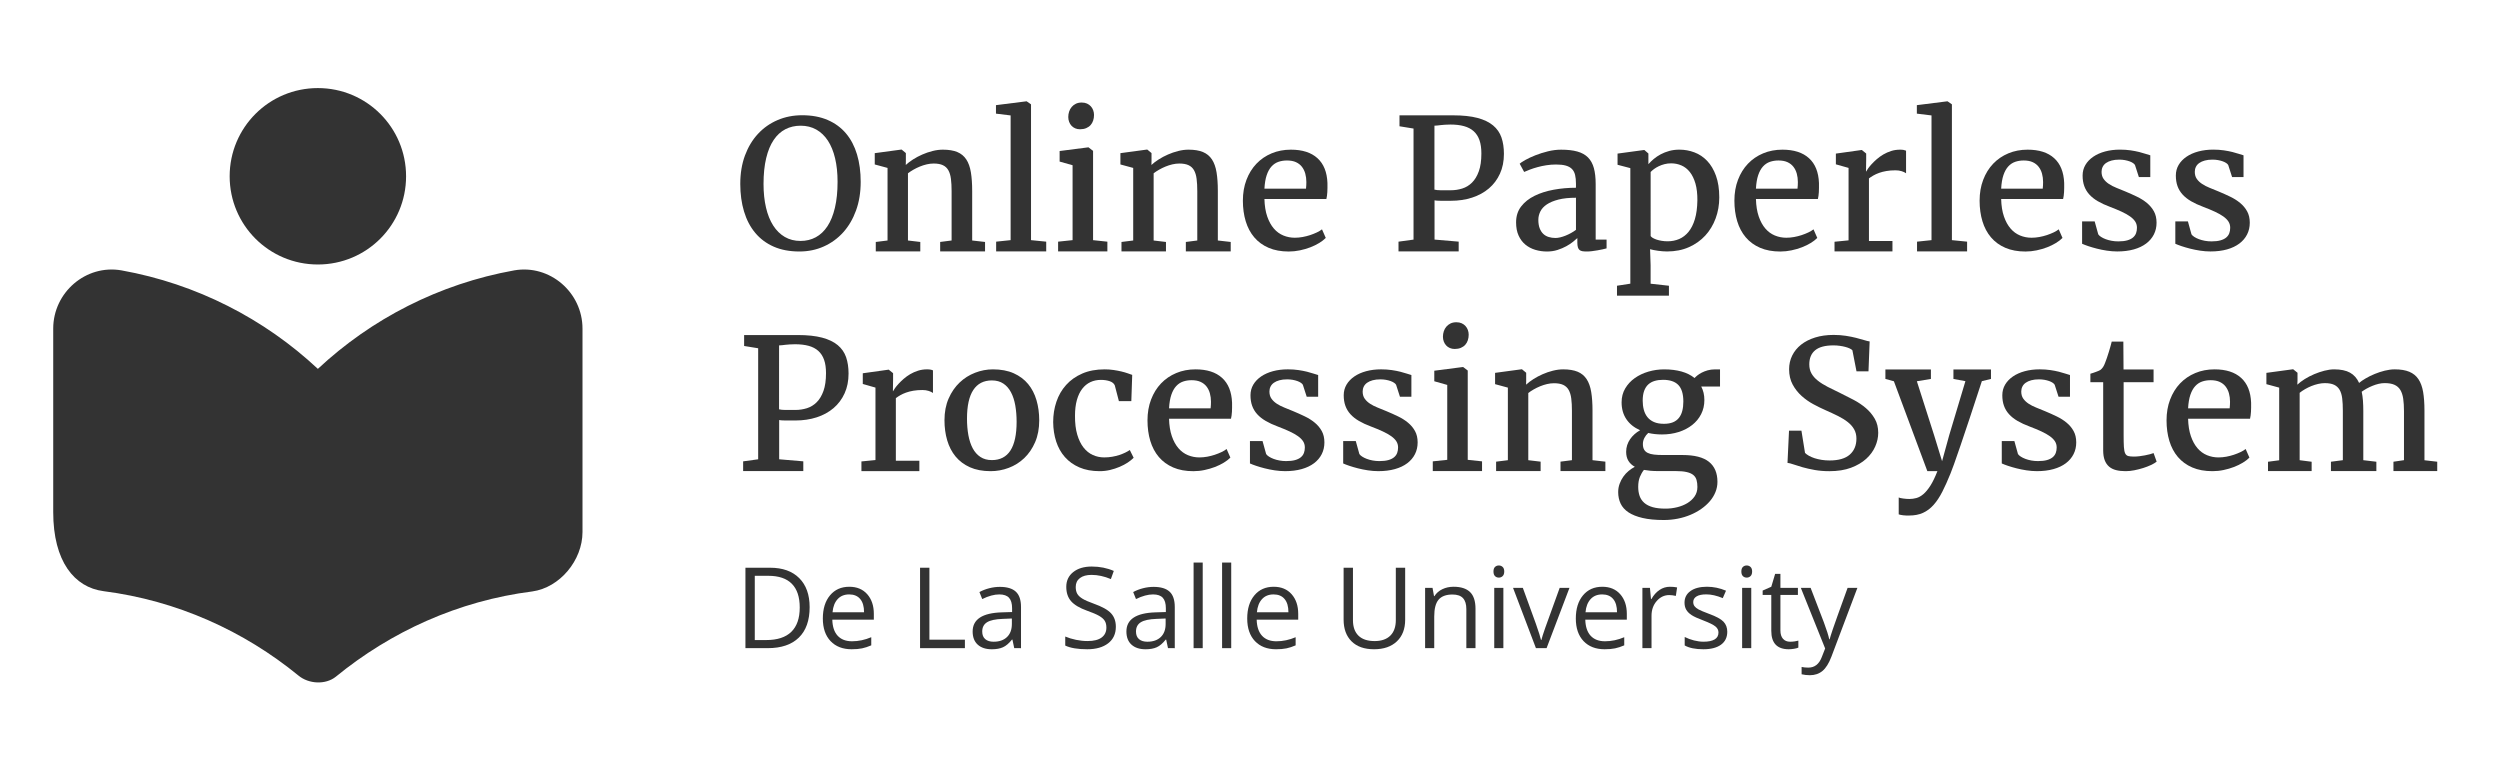 <?xml version="1.0" encoding="utf-8"?>
<!-- Generator: Adobe Illustrator 17.0.0, SVG Export Plug-In . SVG Version: 6.00 Build 0)  -->
<!DOCTYPE svg PUBLIC "-//W3C//DTD SVG 1.1//EN" "http://www.w3.org/Graphics/SVG/1.1/DTD/svg11.dtd">
<svg version="1.1" id="Layer_1" xmlns="http://www.w3.org/2000/svg" xmlns:xlink="http://www.w3.org/1999/xlink" x="0px" y="0px"
	 width="177.511px" height="55.66px" viewBox="0 0 177.511 55.66" enable-background="new 0 0 177.511 55.66" xml:space="preserve">
<g>
	<path fill="#333333" d="M57.488,43.112c0,0.942-0.256,1.663-0.768,2.162c-0.512,0.498-1.248,0.748-2.209,0.748h-1.582v-5.711h1.75
		c0.888,0,1.578,0.246,2.07,0.738S57.488,42.229,57.488,43.112z M56.785,43.135c0-0.745-0.187-1.307-0.561-1.684
		c-0.374-0.378-0.929-0.566-1.666-0.566h-0.965v4.562h0.809c0.792,0,1.387-0.195,1.785-0.584
		C56.586,44.474,56.785,43.898,56.785,43.135z"/>
	<path fill="#333333" d="M60.472,46.1c-0.633,0-1.132-0.193-1.498-0.578c-0.366-0.386-0.549-0.921-0.549-1.605
		c0-0.69,0.17-1.238,0.51-1.645s0.796-0.609,1.369-0.609c0.537,0,0.961,0.176,1.273,0.529c0.312,0.353,0.469,0.818,0.469,1.396v0.41
		h-2.949c0.013,0.502,0.14,0.884,0.381,1.145c0.241,0.26,0.58,0.391,1.018,0.391c0.461,0,0.917-0.097,1.367-0.289v0.578
		c-0.229,0.099-0.446,0.17-0.65,0.213S60.761,46.1,60.472,46.1z M60.297,42.206c-0.344,0-0.618,0.111-0.822,0.336
		c-0.205,0.224-0.325,0.533-0.361,0.93h2.238c0-0.409-0.091-0.723-0.273-0.939C60.896,42.314,60.635,42.206,60.297,42.206z"/>
	<path fill="#333333" d="M65.328,46.022v-5.711h0.664v5.109h2.52v0.602H65.328z"/>
	<path fill="#333333" d="M72.015,46.022l-0.129-0.609h-0.031c-0.213,0.268-0.426,0.449-0.639,0.545
		c-0.212,0.095-0.477,0.143-0.795,0.143c-0.424,0-0.757-0.109-0.998-0.328s-0.361-0.53-0.361-0.934c0-0.865,0.691-1.318,2.074-1.359
		l0.727-0.023V43.19c0-0.336-0.072-0.584-0.217-0.744s-0.375-0.24-0.693-0.24c-0.357,0-0.76,0.109-1.211,0.328l-0.199-0.496
		c0.211-0.115,0.442-0.205,0.693-0.27c0.251-0.065,0.503-0.098,0.756-0.098c0.51,0,0.889,0.113,1.135,0.34s0.369,0.59,0.369,1.09
		v2.922H72.015z M70.55,45.565c0.404,0,0.721-0.111,0.951-0.332c0.23-0.222,0.346-0.531,0.346-0.93v-0.387l-0.648,0.027
		c-0.516,0.018-0.887,0.098-1.115,0.24c-0.228,0.142-0.342,0.362-0.342,0.662c0,0.234,0.071,0.412,0.213,0.535
		C70.097,45.503,70.295,45.565,70.55,45.565z"/>
	<path fill="#333333" d="M79.23,44.502c0,0.502-0.182,0.895-0.547,1.176S77.824,46.1,77.199,46.1c-0.677,0-1.198-0.088-1.562-0.262
		v-0.641c0.234,0.099,0.49,0.177,0.766,0.234c0.276,0.057,0.549,0.086,0.82,0.086c0.443,0,0.776-0.084,1-0.252
		s0.336-0.402,0.336-0.701c0-0.198-0.04-0.36-0.119-0.486c-0.08-0.127-0.212-0.243-0.398-0.35c-0.186-0.107-0.469-0.229-0.85-0.363
		c-0.531-0.19-0.911-0.416-1.139-0.676c-0.228-0.261-0.342-0.601-0.342-1.02c0-0.44,0.166-0.791,0.496-1.051
		c0.331-0.261,0.768-0.391,1.312-0.391c0.568,0,1.09,0.104,1.566,0.312l-0.207,0.578c-0.471-0.198-0.93-0.297-1.375-0.297
		c-0.352,0-0.626,0.075-0.824,0.227c-0.198,0.15-0.297,0.36-0.297,0.629c0,0.197,0.037,0.359,0.109,0.486
		c0.073,0.126,0.196,0.242,0.369,0.348s0.438,0.222,0.795,0.35c0.599,0.213,1.011,0.442,1.236,0.688
		C79.117,43.793,79.23,44.112,79.23,44.502z"/>
	<path fill="#333333" d="M82.933,46.022l-0.129-0.609h-0.031c-0.213,0.268-0.426,0.449-0.639,0.545
		c-0.212,0.095-0.477,0.143-0.795,0.143c-0.424,0-0.757-0.109-0.998-0.328s-0.361-0.53-0.361-0.934c0-0.865,0.691-1.318,2.074-1.359
		l0.727-0.023V43.19c0-0.336-0.072-0.584-0.217-0.744s-0.375-0.24-0.693-0.24c-0.357,0-0.76,0.109-1.211,0.328l-0.199-0.496
		c0.211-0.115,0.442-0.205,0.693-0.27c0.251-0.065,0.503-0.098,0.756-0.098c0.51,0,0.889,0.113,1.135,0.34s0.369,0.59,0.369,1.09
		v2.922H82.933z M81.468,45.565c0.404,0,0.721-0.111,0.951-0.332c0.23-0.222,0.346-0.531,0.346-0.93v-0.387l-0.648,0.027
		c-0.516,0.018-0.887,0.098-1.115,0.24c-0.228,0.142-0.342,0.362-0.342,0.662c0,0.234,0.071,0.412,0.213,0.535
		C81.015,45.503,81.213,45.565,81.468,45.565z"/>
	<path fill="#333333" d="M85.398,46.022H84.75v-6.078h0.648V46.022z"/>
	<path fill="#333333" d="M87.422,46.022h-0.648v-6.078h0.648V46.022z"/>
	<path fill="#333333" d="M90.605,46.1c-0.633,0-1.132-0.193-1.498-0.578c-0.366-0.386-0.549-0.921-0.549-1.605
		c0-0.69,0.17-1.238,0.51-1.645s0.796-0.609,1.369-0.609c0.537,0,0.961,0.176,1.273,0.529c0.312,0.353,0.469,0.818,0.469,1.396v0.41
		H89.23c0.013,0.502,0.14,0.884,0.381,1.145c0.241,0.26,0.58,0.391,1.018,0.391c0.461,0,0.917-0.097,1.367-0.289v0.578
		c-0.229,0.099-0.446,0.17-0.65,0.213S90.894,46.1,90.605,46.1z M90.429,42.206c-0.344,0-0.618,0.111-0.822,0.336
		c-0.205,0.224-0.325,0.533-0.361,0.93h2.238c0-0.409-0.091-0.723-0.273-0.939C91.029,42.314,90.768,42.206,90.429,42.206z"/>
	<path fill="#333333" d="M99.773,40.311v3.695c0,0.65-0.197,1.162-0.59,1.535C98.79,45.914,98.25,46.1,97.562,46.1
		s-1.219-0.188-1.596-0.562s-0.564-0.891-0.564-1.547v-3.68h0.664v3.727c0,0.477,0.13,0.842,0.391,1.098
		c0.26,0.255,0.643,0.383,1.148,0.383c0.482,0,0.853-0.129,1.113-0.385c0.26-0.257,0.391-0.625,0.391-1.104v-3.719H99.773z"/>
	<path fill="#333333" d="M104.117,46.022v-2.77c0-0.35-0.08-0.609-0.238-0.781s-0.408-0.258-0.746-0.258
		c-0.448,0-0.776,0.121-0.984,0.363s-0.312,0.642-0.312,1.199v2.246h-0.648v-4.281h0.527l0.105,0.586h0.031
		c0.133-0.211,0.319-0.375,0.559-0.49c0.24-0.116,0.506-0.174,0.801-0.174c0.516,0,0.904,0.124,1.164,0.373
		c0.26,0.248,0.391,0.646,0.391,1.193v2.793H104.117z"/>
	<path fill="#333333" d="M106.043,40.581c0-0.148,0.037-0.258,0.109-0.326c0.073-0.069,0.164-0.104,0.273-0.104
		c0.104,0,0.194,0.035,0.27,0.105s0.113,0.178,0.113,0.324c0,0.146-0.038,0.254-0.113,0.326c-0.076,0.071-0.166,0.107-0.27,0.107
		c-0.109,0-0.201-0.036-0.273-0.107C106.079,40.834,106.043,40.726,106.043,40.581z M106.746,46.022h-0.648v-4.281h0.648V46.022z"/>
	<path fill="#333333" d="M109.058,46.022l-1.625-4.281h0.695l0.922,2.539c0.208,0.594,0.331,0.979,0.367,1.156h0.031
		c0.029-0.139,0.119-0.424,0.271-0.857s0.494-1.38,1.025-2.838h0.695l-1.625,4.281H109.058z"/>
	<path fill="#333333" d="M113.937,46.1c-0.633,0-1.132-0.193-1.498-0.578c-0.366-0.386-0.549-0.921-0.549-1.605
		c0-0.69,0.17-1.238,0.51-1.645s0.796-0.609,1.369-0.609c0.537,0,0.961,0.176,1.273,0.529c0.312,0.353,0.469,0.818,0.469,1.396v0.41
		h-2.949c0.013,0.502,0.14,0.884,0.381,1.145c0.241,0.26,0.58,0.391,1.018,0.391c0.461,0,0.917-0.097,1.367-0.289v0.578
		c-0.229,0.099-0.446,0.17-0.65,0.213S114.226,46.1,113.937,46.1z M113.761,42.206c-0.344,0-0.618,0.111-0.822,0.336
		c-0.205,0.224-0.325,0.533-0.361,0.93h2.238c0-0.409-0.091-0.723-0.273-0.939C114.361,42.314,114.1,42.206,113.761,42.206z"/>
	<path fill="#333333" d="M118.57,41.663c0.19,0,0.361,0.016,0.512,0.047l-0.09,0.602c-0.177-0.039-0.333-0.059-0.469-0.059
		c-0.346,0-0.643,0.141-0.889,0.422s-0.369,0.631-0.369,1.051v2.297h-0.648v-4.281h0.535l0.074,0.793h0.031
		c0.159-0.279,0.35-0.494,0.574-0.645C118.056,41.738,118.302,41.663,118.57,41.663z"/>
	<path fill="#333333" d="M122.644,44.854c0,0.398-0.148,0.705-0.445,0.922c-0.297,0.216-0.713,0.324-1.25,0.324
		c-0.568,0-1.01-0.09-1.328-0.27v-0.602c0.206,0.104,0.426,0.186,0.662,0.246c0.236,0.06,0.463,0.09,0.682,0.09
		c0.338,0,0.599-0.055,0.781-0.162c0.182-0.108,0.273-0.273,0.273-0.494c0-0.167-0.072-0.31-0.217-0.428
		c-0.145-0.119-0.426-0.259-0.846-0.42c-0.398-0.148-0.682-0.278-0.85-0.389c-0.168-0.111-0.293-0.236-0.375-0.377
		s-0.123-0.309-0.123-0.504c0-0.35,0.142-0.625,0.426-0.826c0.284-0.202,0.673-0.303,1.168-0.303c0.461,0,0.912,0.094,1.352,0.281
		l-0.23,0.527c-0.43-0.178-0.819-0.266-1.168-0.266c-0.307,0-0.539,0.048-0.695,0.145c-0.156,0.096-0.234,0.229-0.234,0.398
		c0,0.114,0.029,0.212,0.088,0.293c0.059,0.08,0.153,0.157,0.283,0.23c0.13,0.072,0.38,0.178,0.75,0.316
		c0.508,0.185,0.851,0.371,1.029,0.559S122.644,44.57,122.644,44.854z"/>
	<path fill="#333333" d="M123.644,40.581c0-0.148,0.037-0.258,0.109-0.326c0.073-0.069,0.164-0.104,0.273-0.104
		c0.104,0,0.194,0.035,0.27,0.105s0.113,0.178,0.113,0.324c0,0.146-0.038,0.254-0.113,0.326c-0.076,0.071-0.166,0.107-0.27,0.107
		c-0.109,0-0.201-0.036-0.273-0.107C123.681,40.834,123.644,40.726,123.644,40.581z M124.347,46.022h-0.648v-4.281h0.648V46.022z"/>
	<path fill="#333333" d="M127.105,45.565c0.115,0,0.225-0.009,0.332-0.025c0.107-0.018,0.191-0.035,0.254-0.053v0.496
		c-0.07,0.033-0.174,0.062-0.311,0.084c-0.137,0.021-0.26,0.033-0.369,0.033c-0.828,0-1.242-0.437-1.242-1.309v-2.547h-0.613v-0.312
		l0.613-0.27l0.273-0.914h0.375v0.992h1.242v0.504h-1.242v2.52c0,0.258,0.061,0.455,0.184,0.594
		C126.724,45.496,126.892,45.565,127.105,45.565z"/>
	<path fill="#333333" d="M127.867,41.741h0.695l0.938,2.441c0.206,0.557,0.333,0.959,0.383,1.207h0.031
		c0.034-0.133,0.105-0.36,0.213-0.682c0.108-0.322,0.461-1.311,1.061-2.967h0.695l-1.84,4.875c-0.182,0.481-0.395,0.823-0.639,1.025
		c-0.244,0.201-0.542,0.303-0.896,0.303c-0.198,0-0.393-0.022-0.586-0.066v-0.52c0.143,0.031,0.303,0.047,0.48,0.047
		c0.445,0,0.763-0.25,0.953-0.75l0.238-0.609L127.867,41.741z"/>
</g>
<g>
	<path fill="#333333" d="M56.759,17.857c-0.69,0-1.296-0.114-1.819-0.343c-0.522-0.229-0.96-0.554-1.313-0.977
		c-0.354-0.422-0.619-0.929-0.797-1.521s-0.267-1.244-0.267-1.957c0-0.746,0.111-1.418,0.333-2.018
		c0.223-0.6,0.53-1.112,0.924-1.536s0.858-0.751,1.394-0.979c0.535-0.229,1.116-0.343,1.742-0.343c0.69,0,1.295,0.113,1.815,0.338
		c0.521,0.225,0.954,0.544,1.301,0.956s0.607,0.909,0.781,1.492s0.26,1.23,0.26,1.942c0,0.749-0.11,1.426-0.33,2.032
		s-0.524,1.124-0.911,1.554c-0.388,0.43-0.847,0.764-1.378,1.002C57.965,17.738,57.386,17.857,56.759,17.857z M56.842,17.108
		c0.398,0,0.759-0.087,1.082-0.262c0.324-0.174,0.6-0.436,0.829-0.783c0.229-0.348,0.405-0.784,0.53-1.311
		c0.125-0.526,0.188-1.141,0.188-1.843c0-0.617-0.058-1.172-0.175-1.665c-0.116-0.493-0.287-0.912-0.511-1.255
		c-0.224-0.343-0.5-0.606-0.825-0.789s-0.696-0.274-1.111-0.274c-0.398,0-0.758,0.083-1.083,0.25
		c-0.323,0.167-0.601,0.42-0.831,0.762c-0.231,0.341-0.409,0.772-0.533,1.292c-0.125,0.52-0.188,1.131-0.188,1.834
		c0,0.617,0.058,1.175,0.175,1.674c0.116,0.5,0.287,0.925,0.511,1.276s0.5,0.622,0.825,0.811S56.423,17.108,56.842,17.108z"/>
	<path fill="#333333" d="M62.187,17.18l0.832-0.104v-5.153l-0.908-0.246v-0.802l1.879-0.254h0.032l0.298,0.248v0.539l-0.006,0.306
		c0.14-0.131,0.311-0.262,0.514-0.392s0.422-0.246,0.657-0.349c0.234-0.103,0.478-0.187,0.729-0.25
		c0.252-0.064,0.497-0.096,0.733-0.096c0.415,0,0.756,0.056,1.025,0.168c0.269,0.112,0.481,0.287,0.638,0.525
		s0.266,0.543,0.327,0.914c0.061,0.371,0.092,0.814,0.092,1.328v3.514l0.914,0.104v0.67h-3.187v-0.67l0.812-0.104v-3.507
		c0-0.334-0.016-0.625-0.048-0.871c-0.031-0.246-0.093-0.449-0.184-0.61c-0.091-0.161-0.22-0.281-0.388-0.359
		c-0.167-0.079-0.386-0.118-0.657-0.118c-0.161,0-0.325,0.02-0.492,0.059c-0.167,0.039-0.33,0.091-0.489,0.157
		c-0.158,0.065-0.31,0.14-0.454,0.222c-0.144,0.083-0.273,0.168-0.387,0.255v4.772l0.876,0.104v0.67h-3.161V17.18z"/>
	<path fill="#333333" d="M70.731,17.159l1.028-0.108V8.196l-1.041-0.127V7.466l2.165-0.273h0.013l0.311,0.216v9.642l1.079,0.108
		v0.692h-3.555V17.159z"/>
	<path fill="#333333" d="M75.13,17.159l1.028-0.108v-5.319l-0.92-0.26v-0.749l2.019-0.26h0.032l0.324,0.248v6.341l1.016,0.108v0.692
		H75.13V17.159z M76.345,9.113c-0.104-0.045-0.192-0.106-0.264-0.185c-0.072-0.078-0.128-0.17-0.168-0.276
		c-0.041-0.106-0.061-0.22-0.061-0.343c0-0.135,0.02-0.265,0.061-0.387c0.04-0.123,0.1-0.231,0.181-0.327
		c0.081-0.095,0.18-0.171,0.298-0.229c0.119-0.057,0.256-0.085,0.413-0.085h0.006c0.14,0,0.263,0.024,0.372,0.073
		c0.107,0.049,0.199,0.114,0.272,0.197c0.074,0.082,0.13,0.176,0.168,0.282s0.057,0.216,0.057,0.33c0,0.14-0.02,0.272-0.061,0.396
		c-0.04,0.125-0.102,0.233-0.184,0.324c-0.083,0.091-0.187,0.163-0.312,0.216c-0.125,0.053-0.27,0.079-0.435,0.079h-0.006
		C76.562,9.18,76.449,9.157,76.345,9.113z"/>
	<path fill="#333333" d="M79.63,17.18l0.832-0.104v-5.153l-0.908-0.246v-0.802l1.879-0.254h0.032l0.298,0.248v0.539l-0.006,0.306
		c0.14-0.131,0.311-0.262,0.514-0.392s0.422-0.246,0.657-0.349c0.234-0.103,0.478-0.187,0.729-0.25
		c0.252-0.064,0.497-0.096,0.733-0.096c0.415,0,0.756,0.056,1.025,0.168c0.269,0.112,0.481,0.287,0.638,0.525
		s0.266,0.543,0.327,0.914c0.061,0.371,0.092,0.814,0.092,1.328v3.514l0.914,0.104v0.67H84.2v-0.67l0.812-0.104v-3.507
		c0-0.334-0.016-0.625-0.048-0.871c-0.031-0.246-0.093-0.449-0.184-0.61c-0.091-0.161-0.22-0.281-0.388-0.359
		c-0.167-0.079-0.386-0.118-0.657-0.118c-0.161,0-0.325,0.02-0.492,0.059c-0.167,0.039-0.33,0.091-0.489,0.157
		c-0.158,0.065-0.31,0.14-0.454,0.222c-0.144,0.083-0.273,0.168-0.387,0.255v4.772l0.876,0.104v0.67H79.63V17.18z"/>
	<path fill="#333333" d="M88.25,14.251c0-0.542,0.084-1.036,0.254-1.481c0.169-0.445,0.405-0.827,0.708-1.145
		c0.303-0.317,0.663-0.563,1.079-0.737c0.417-0.174,0.873-0.261,1.368-0.261c0.812,0,1.441,0.201,1.885,0.604
		c0.444,0.402,0.681,0.99,0.711,1.763c0.004,0.248,0.001,0.464-0.009,0.65c-0.011,0.186-0.033,0.348-0.067,0.487H89.78
		c0.013,0.482,0.079,0.897,0.2,1.244c0.12,0.347,0.277,0.632,0.47,0.854c0.192,0.223,0.417,0.386,0.673,0.492
		c0.256,0.106,0.528,0.159,0.815,0.159c0.182,0,0.366-0.017,0.552-0.051s0.365-0.08,0.537-0.136c0.171-0.058,0.33-0.121,0.476-0.19
		c0.146-0.07,0.268-0.143,0.365-0.219l0.267,0.609c-0.119,0.123-0.273,0.242-0.463,0.359c-0.19,0.116-0.401,0.219-0.631,0.308
		c-0.231,0.089-0.478,0.161-0.74,0.216s-0.527,0.083-0.793,0.083c-0.546,0-1.023-0.088-1.432-0.264
		c-0.408-0.176-0.748-0.424-1.019-0.744c-0.271-0.319-0.473-0.7-0.606-1.141C88.317,15.267,88.25,14.781,88.25,14.251z
		 M92.732,13.395c0.008-0.073,0.015-0.152,0.019-0.237c0.004-0.085,0.006-0.163,0.006-0.232c0-0.21-0.025-0.408-0.076-0.594
		c-0.051-0.185-0.13-0.348-0.238-0.487c-0.108-0.14-0.249-0.25-0.422-0.33c-0.173-0.08-0.387-0.12-0.641-0.12
		c-0.216,0-0.417,0.032-0.603,0.095c-0.186,0.064-0.35,0.173-0.492,0.327c-0.142,0.154-0.256,0.359-0.343,0.616
		c-0.087,0.256-0.141,0.576-0.162,0.961H92.732z"/>
	<path fill="#333333" d="M99.301,17.159l1.066-0.146V9.128l-0.997-0.162V8.189h1.568c0.199,0,0.375,0,0.53,0
		c0.154,0,0.313,0,0.476,0c0.163,0,0.341,0,0.533,0c0.193,0,0.427,0,0.702,0c0.69,0,1.265,0.062,1.727,0.184
		c0.461,0.123,0.832,0.301,1.111,0.534c0.279,0.233,0.477,0.52,0.594,0.858c0.116,0.339,0.174,0.726,0.174,1.158
		c0,0.529-0.094,0.999-0.283,1.411c-0.188,0.412-0.449,0.761-0.784,1.046s-0.732,0.502-1.193,0.652s-0.965,0.225-1.511,0.225
		c-0.119,0-0.24,0-0.365,0c-0.125,0-0.241,0-0.35,0c-0.107,0-0.201-0.003-0.279-0.01c-0.078-0.006-0.132-0.014-0.162-0.022v2.787
		l1.714,0.146v0.692h-4.272V17.159z M101.853,13.465c0.119,0.029,0.267,0.044,0.444,0.044s0.417,0,0.717,0
		c0.279,0,0.55-0.041,0.812-0.123s0.494-0.223,0.695-0.423c0.201-0.2,0.362-0.467,0.482-0.802c0.121-0.335,0.181-0.757,0.181-1.266
		c0-0.37-0.045-0.685-0.136-0.944c-0.091-0.259-0.228-0.47-0.41-0.634s-0.411-0.284-0.686-0.36s-0.597-0.114-0.965-0.114
		c-0.148,0-0.276,0.004-0.384,0.013c-0.107,0.008-0.205,0.017-0.292,0.025c-0.086,0.008-0.166,0.018-0.238,0.028
		c-0.072,0.011-0.146,0.016-0.222,0.016V13.465z"/>
	<path fill="#333333" d="M107.649,15.791c0-0.445,0.12-0.822,0.359-1.131c0.239-0.31,0.556-0.562,0.952-0.756
		c0.396-0.195,0.848-0.339,1.358-0.433c0.51-0.093,1.038-0.14,1.583-0.14v-0.282c0-0.246-0.021-0.456-0.063-0.63
		s-0.118-0.315-0.225-0.423c-0.108-0.108-0.253-0.188-0.435-0.239s-0.413-0.076-0.692-0.076c-0.237,0-0.467,0.018-0.688,0.053
		c-0.223,0.035-0.431,0.079-0.625,0.133c-0.195,0.053-0.373,0.11-0.533,0.171s-0.298,0.117-0.413,0.169h-0.006l-0.317-0.583
		c0.072-0.068,0.208-0.158,0.41-0.27c0.201-0.112,0.438-0.222,0.711-0.33c0.272-0.107,0.568-0.201,0.885-0.279
		c0.317-0.078,0.628-0.117,0.933-0.117c0.457,0,0.842,0.043,1.155,0.131c0.313,0.087,0.566,0.228,0.759,0.422
		c0.192,0.195,0.331,0.447,0.416,0.757c0.084,0.31,0.127,0.686,0.127,1.127v3.949h0.774v0.622c-0.081,0.021-0.177,0.044-0.289,0.07
		c-0.112,0.025-0.232,0.049-0.359,0.07s-0.255,0.04-0.384,0.057c-0.129,0.017-0.25,0.025-0.365,0.025
		c-0.123,0-0.227-0.006-0.311-0.019s-0.154-0.041-0.209-0.086c-0.055-0.044-0.095-0.11-0.121-0.196
		c-0.025-0.087-0.038-0.202-0.038-0.346v-0.305c-0.072,0.068-0.175,0.156-0.308,0.264c-0.134,0.108-0.292,0.212-0.477,0.314
		c-0.184,0.102-0.391,0.189-0.622,0.264c-0.23,0.074-0.479,0.111-0.746,0.111c-0.292,0-0.571-0.04-0.838-0.121
		s-0.5-0.205-0.702-0.372c-0.201-0.167-0.36-0.381-0.479-0.642S107.649,16.151,107.649,15.791z M109.229,15.61
		c0,0.233,0.031,0.431,0.092,0.593c0.062,0.163,0.146,0.296,0.254,0.4c0.108,0.104,0.237,0.179,0.388,0.225
		c0.15,0.046,0.312,0.07,0.485,0.07c0.097,0,0.208-0.015,0.333-0.044c0.125-0.03,0.253-0.071,0.384-0.124
		c0.131-0.053,0.26-0.114,0.387-0.185c0.127-0.069,0.243-0.145,0.349-0.225v-2.279c-0.491,0-0.906,0.043-1.244,0.13
		c-0.338,0.087-0.614,0.201-0.825,0.343c-0.211,0.142-0.365,0.308-0.46,0.499C109.277,15.204,109.229,15.402,109.229,15.61z"/>
	<path fill="#333333" d="M115.761,20.142v-8.204l-0.908-0.238v-0.794l1.873-0.254h0.032l0.286,0.248v0.758
		c0.106-0.123,0.232-0.245,0.377-0.368c0.146-0.123,0.312-0.233,0.495-0.332c0.185-0.099,0.388-0.179,0.609-0.24
		c0.223-0.061,0.462-0.092,0.721-0.092c0.368,0,0.724,0.065,1.066,0.194s0.645,0.331,0.904,0.604
		c0.261,0.273,0.469,0.624,0.625,1.053s0.235,0.943,0.235,1.542c0,0.526-0.086,1.022-0.257,1.487
		c-0.172,0.465-0.417,0.872-0.736,1.22c-0.32,0.348-0.708,0.623-1.165,0.825c-0.457,0.203-0.973,0.304-1.549,0.304
		c-0.102,0-0.208-0.004-0.317-0.013s-0.218-0.02-0.324-0.035c-0.106-0.015-0.208-0.032-0.305-0.051s-0.184-0.039-0.26-0.061
		l0.038,1.132v1.318l1.301,0.144v0.707h-3.688v-0.707L115.761,20.142z M117.202,16.758c0.03,0.048,0.082,0.093,0.155,0.137
		c0.074,0.043,0.164,0.083,0.27,0.119s0.227,0.064,0.362,0.086s0.277,0.033,0.425,0.033c0.292,0,0.564-0.054,0.816-0.162
		c0.251-0.108,0.473-0.278,0.663-0.509s0.341-0.531,0.451-0.898c0.11-0.368,0.169-0.811,0.178-1.33
		c0.004-0.463-0.042-0.862-0.136-1.195c-0.096-0.333-0.228-0.607-0.397-0.821c-0.169-0.214-0.368-0.371-0.597-0.47
		c-0.229-0.1-0.474-0.15-0.736-0.15c-0.165,0-0.321,0.019-0.466,0.057c-0.146,0.038-0.282,0.086-0.406,0.146
		c-0.125,0.059-0.237,0.125-0.337,0.199c-0.099,0.074-0.181,0.145-0.244,0.212V16.758z"/>
	<path fill="#333333" d="M123.15,14.251c0-0.542,0.084-1.036,0.254-1.481c0.169-0.445,0.405-0.827,0.708-1.145
		c0.303-0.317,0.663-0.563,1.079-0.737c0.417-0.174,0.873-0.261,1.368-0.261c0.812,0,1.441,0.201,1.885,0.604
		c0.444,0.402,0.681,0.99,0.711,1.763c0.004,0.248,0.001,0.464-0.009,0.65c-0.011,0.186-0.033,0.348-0.067,0.487h-4.399
		c0.013,0.482,0.079,0.897,0.2,1.244c0.12,0.347,0.277,0.632,0.47,0.854c0.192,0.223,0.417,0.386,0.673,0.492
		c0.256,0.106,0.528,0.159,0.815,0.159c0.182,0,0.366-0.017,0.552-0.051s0.365-0.08,0.537-0.136c0.171-0.058,0.33-0.121,0.476-0.19
		c0.146-0.07,0.268-0.143,0.365-0.219l0.267,0.609c-0.119,0.123-0.273,0.242-0.463,0.359c-0.19,0.116-0.401,0.219-0.631,0.308
		c-0.231,0.089-0.478,0.161-0.74,0.216s-0.527,0.083-0.793,0.083c-0.546,0-1.023-0.088-1.432-0.264
		c-0.408-0.176-0.748-0.424-1.019-0.744c-0.271-0.319-0.473-0.7-0.606-1.141C123.217,15.267,123.15,14.781,123.15,14.251z
		 M127.631,13.395c0.008-0.073,0.015-0.152,0.019-0.237c0.004-0.085,0.006-0.163,0.006-0.232c0-0.21-0.025-0.408-0.076-0.594
		c-0.051-0.185-0.13-0.348-0.238-0.487c-0.108-0.14-0.249-0.25-0.422-0.33c-0.173-0.08-0.387-0.12-0.641-0.12
		c-0.216,0-0.417,0.032-0.603,0.095c-0.186,0.064-0.35,0.173-0.492,0.327c-0.142,0.154-0.256,0.359-0.343,0.616
		c-0.087,0.256-0.141,0.576-0.162,0.961H127.631z"/>
	<path fill="#333333" d="M130.259,17.165l0.997-0.099v-5.144l-0.901-0.254v-0.762l1.815-0.254h0.032l0.305,0.248v0.417l-0.013,0.86
		h0.013c0.021-0.043,0.064-0.113,0.13-0.207c0.065-0.094,0.15-0.199,0.254-0.312c0.104-0.114,0.225-0.232,0.365-0.354
		s0.295-0.234,0.466-0.335c0.172-0.101,0.357-0.183,0.556-0.247s0.413-0.095,0.641-0.095c0.097,0,0.18,0.006,0.248,0.02
		s0.125,0.031,0.171,0.052v1.605c-0.072-0.054-0.173-0.103-0.305-0.146s-0.279-0.065-0.444-0.065c-0.237,0-0.452,0.017-0.644,0.05
		c-0.193,0.033-0.366,0.078-0.521,0.133c-0.155,0.056-0.291,0.118-0.41,0.187s-0.222,0.137-0.311,0.204v4.447h1.669v0.736h-4.113
		V17.165z"/>
	<path fill="#333333" d="M136.118,17.159l1.028-0.108V8.196l-1.041-0.127V7.466l2.165-0.273h0.013l0.311,0.216v9.642l1.079,0.108
		v0.692h-3.555V17.159z"/>
	<path fill="#333333" d="M140.561,14.251c0-0.542,0.084-1.036,0.254-1.481c0.169-0.445,0.405-0.827,0.708-1.145
		c0.303-0.317,0.663-0.563,1.079-0.737c0.417-0.174,0.873-0.261,1.368-0.261c0.812,0,1.441,0.201,1.885,0.604
		c0.444,0.402,0.681,0.99,0.711,1.763c0.004,0.248,0.001,0.464-0.009,0.65c-0.011,0.186-0.033,0.348-0.067,0.487h-4.399
		c0.013,0.482,0.079,0.897,0.2,1.244c0.12,0.347,0.277,0.632,0.47,0.854c0.192,0.223,0.417,0.386,0.673,0.492
		c0.256,0.106,0.528,0.159,0.815,0.159c0.182,0,0.366-0.017,0.552-0.051s0.365-0.08,0.537-0.136c0.171-0.058,0.33-0.121,0.476-0.19
		c0.146-0.07,0.268-0.143,0.365-0.219l0.267,0.609c-0.119,0.123-0.273,0.242-0.463,0.359c-0.19,0.116-0.401,0.219-0.631,0.308
		c-0.231,0.089-0.478,0.161-0.74,0.216s-0.527,0.083-0.793,0.083c-0.546,0-1.023-0.088-1.432-0.264
		c-0.408-0.176-0.748-0.424-1.019-0.744c-0.271-0.319-0.473-0.7-0.606-1.141C140.628,15.267,140.561,14.781,140.561,14.251z
		 M145.043,13.395c0.008-0.073,0.015-0.152,0.019-0.237c0.004-0.085,0.006-0.163,0.006-0.232c0-0.21-0.025-0.408-0.076-0.594
		c-0.051-0.185-0.13-0.348-0.238-0.487c-0.108-0.14-0.249-0.25-0.422-0.33c-0.173-0.08-0.387-0.12-0.641-0.12
		c-0.216,0-0.417,0.032-0.603,0.095c-0.186,0.064-0.35,0.173-0.492,0.327c-0.142,0.154-0.256,0.359-0.343,0.616
		c-0.087,0.256-0.141,0.576-0.162,0.961H145.043z"/>
	<path fill="#333333" d="M147.836,15.72h0.895l0.254,0.918c0.038,0.061,0.104,0.121,0.196,0.181c0.094,0.061,0.203,0.115,0.33,0.163
		c0.127,0.048,0.268,0.087,0.423,0.115c0.154,0.028,0.312,0.042,0.473,0.042c0.254,0,0.467-0.024,0.638-0.073
		c0.172-0.049,0.308-0.117,0.409-0.204s0.174-0.189,0.216-0.307c0.043-0.118,0.063-0.245,0.063-0.383c0-0.162-0.04-0.307-0.12-0.435
		c-0.081-0.127-0.201-0.249-0.362-0.364c-0.16-0.116-0.36-0.229-0.6-0.34s-0.52-0.228-0.841-0.35
		c-0.326-0.121-0.61-0.253-0.854-0.395c-0.244-0.142-0.446-0.302-0.606-0.48c-0.161-0.178-0.28-0.377-0.358-0.596
		c-0.079-0.219-0.118-0.468-0.118-0.747s0.067-0.532,0.2-0.756c0.134-0.225,0.319-0.418,0.556-0.58
		c0.236-0.162,0.518-0.287,0.841-0.374c0.324-0.087,0.676-0.131,1.057-0.131c0.275,0,0.527,0.017,0.756,0.051
		s0.432,0.074,0.609,0.118c0.178,0.045,0.332,0.09,0.463,0.134c0.132,0.045,0.239,0.078,0.324,0.1v1.543h-0.812l-0.273-0.848
		c-0.025-0.049-0.071-0.096-0.14-0.143c-0.067-0.046-0.151-0.088-0.25-0.124c-0.1-0.036-0.212-0.065-0.337-0.088
		c-0.125-0.022-0.255-0.033-0.391-0.033c-0.207,0-0.389,0.021-0.546,0.064c-0.156,0.042-0.287,0.101-0.394,0.176
		c-0.105,0.075-0.185,0.166-0.237,0.273c-0.054,0.107-0.08,0.223-0.08,0.349c0,0.203,0.048,0.372,0.144,0.507
		c0.095,0.136,0.221,0.255,0.377,0.358c0.157,0.103,0.336,0.195,0.537,0.276c0.2,0.081,0.409,0.166,0.625,0.255
		c0.283,0.118,0.56,0.241,0.828,0.371s0.506,0.279,0.711,0.449s0.37,0.367,0.495,0.592s0.188,0.495,0.188,0.81
		c0,0.304-0.063,0.581-0.19,0.832s-0.311,0.466-0.549,0.646c-0.239,0.18-0.531,0.319-0.876,0.416
		c-0.346,0.097-0.738,0.146-1.178,0.146c-0.241,0-0.487-0.019-0.736-0.057c-0.25-0.038-0.487-0.085-0.711-0.143
		c-0.225-0.057-0.427-0.117-0.609-0.178c-0.182-0.062-0.328-0.118-0.438-0.168V15.72z"/>
	<path fill="#333333" d="M154.456,15.72h0.895l0.254,0.918c0.038,0.061,0.104,0.121,0.197,0.181c0.093,0.061,0.203,0.115,0.33,0.163
		c0.127,0.048,0.268,0.087,0.422,0.115c0.154,0.028,0.312,0.042,0.473,0.042c0.254,0,0.467-0.024,0.638-0.073
		c0.172-0.049,0.309-0.117,0.41-0.204s0.173-0.189,0.216-0.307c0.042-0.118,0.063-0.245,0.063-0.383c0-0.162-0.04-0.307-0.121-0.435
		c-0.08-0.127-0.201-0.249-0.361-0.364c-0.161-0.116-0.361-0.229-0.601-0.34c-0.238-0.111-0.519-0.228-0.841-0.35
		c-0.325-0.121-0.61-0.253-0.854-0.395c-0.243-0.142-0.445-0.302-0.606-0.48c-0.16-0.178-0.28-0.377-0.358-0.596
		s-0.117-0.468-0.117-0.747s0.066-0.532,0.199-0.756c0.134-0.225,0.319-0.418,0.556-0.58c0.237-0.162,0.518-0.287,0.841-0.374
		c0.324-0.087,0.677-0.131,1.058-0.131c0.274,0,0.526,0.017,0.755,0.051s0.432,0.074,0.609,0.118
		c0.178,0.045,0.332,0.09,0.464,0.134c0.131,0.045,0.239,0.078,0.323,0.1v1.543h-0.812l-0.272-0.848
		c-0.025-0.049-0.072-0.096-0.14-0.143c-0.068-0.046-0.151-0.088-0.251-0.124s-0.212-0.065-0.337-0.088
		c-0.124-0.022-0.255-0.033-0.39-0.033c-0.208,0-0.39,0.021-0.546,0.064c-0.157,0.042-0.288,0.101-0.394,0.176
		c-0.106,0.075-0.186,0.166-0.238,0.273c-0.053,0.107-0.079,0.223-0.079,0.349c0,0.203,0.047,0.372,0.143,0.507
		c0.095,0.136,0.221,0.255,0.378,0.358c0.156,0.103,0.335,0.195,0.536,0.276c0.201,0.081,0.409,0.166,0.625,0.255
		c0.284,0.118,0.56,0.241,0.828,0.371c0.27,0.129,0.506,0.279,0.711,0.449c0.206,0.17,0.371,0.367,0.495,0.592
		c0.125,0.225,0.188,0.495,0.188,0.81c0,0.304-0.063,0.581-0.19,0.832s-0.31,0.466-0.549,0.646s-0.531,0.319-0.876,0.416
		s-0.737,0.146-1.178,0.146c-0.241,0-0.486-0.019-0.736-0.057c-0.249-0.038-0.486-0.085-0.711-0.143
		c-0.224-0.057-0.427-0.117-0.609-0.178c-0.182-0.062-0.328-0.118-0.438-0.168V15.72z"/>
	<path fill="#333333" d="M52.767,32.758l1.066-0.146v-7.884l-0.997-0.162v-0.777h1.568c0.199,0,0.375,0,0.53,0
		c0.154,0,0.313,0,0.476,0c0.163,0,0.341,0,0.533,0c0.193,0,0.427,0,0.702,0c0.69,0,1.265,0.062,1.727,0.184
		c0.461,0.123,0.832,0.301,1.111,0.533c0.279,0.233,0.477,0.52,0.594,0.858c0.116,0.34,0.174,0.726,0.174,1.158
		c0,0.529-0.094,0.999-0.283,1.411c-0.188,0.412-0.449,0.761-0.784,1.046s-0.732,0.503-1.193,0.652
		c-0.461,0.15-0.965,0.225-1.511,0.225c-0.119,0-0.24,0-0.365,0c-0.125,0-0.241,0-0.35,0c-0.107,0-0.201-0.003-0.279-0.01
		c-0.078-0.006-0.132-0.014-0.162-0.021v2.786l1.714,0.146v0.691h-4.272V32.758z M55.319,29.064
		c0.119,0.029,0.267,0.044,0.444,0.044s0.417,0,0.717,0c0.279,0,0.55-0.041,0.812-0.123s0.494-0.223,0.695-0.423
		c0.201-0.2,0.362-0.467,0.482-0.802c0.121-0.335,0.181-0.757,0.181-1.266c0-0.37-0.045-0.686-0.136-0.944
		c-0.091-0.259-0.228-0.47-0.41-0.634s-0.411-0.284-0.686-0.36c-0.275-0.075-0.597-0.113-0.965-0.113
		c-0.148,0-0.276,0.004-0.384,0.013c-0.107,0.008-0.205,0.017-0.292,0.025c-0.086,0.008-0.166,0.018-0.238,0.028
		s-0.146,0.016-0.222,0.016V29.064z"/>
	<path fill="#333333" d="M61.165,32.764l0.997-0.099v-5.145l-0.901-0.254v-0.762l1.815-0.254h0.032l0.305,0.248v0.417l-0.013,0.86
		h0.013c0.021-0.044,0.064-0.113,0.13-0.207c0.065-0.094,0.15-0.198,0.254-0.312c0.104-0.113,0.225-0.231,0.365-0.354
		c0.14-0.122,0.295-0.234,0.466-0.335c0.172-0.101,0.357-0.183,0.556-0.246s0.413-0.096,0.641-0.096c0.097,0,0.18,0.007,0.248,0.02
		c0.068,0.014,0.125,0.031,0.171,0.053v1.605c-0.072-0.054-0.173-0.103-0.305-0.146c-0.131-0.043-0.279-0.064-0.444-0.064
		c-0.237,0-0.452,0.017-0.644,0.05c-0.193,0.033-0.366,0.078-0.521,0.134c-0.155,0.056-0.291,0.118-0.41,0.187
		c-0.119,0.069-0.222,0.137-0.311,0.204v4.446h1.669v0.736h-4.113V32.764z"/>
	<path fill="#333333" d="M67.062,29.838c0-0.579,0.098-1.093,0.295-1.542c0.196-0.449,0.456-0.826,0.777-1.132
		s0.688-0.538,1.102-0.698c0.412-0.16,0.834-0.24,1.266-0.24c0.571,0,1.064,0.094,1.479,0.279c0.415,0.187,0.755,0.441,1.022,0.765
		c0.267,0.324,0.464,0.707,0.593,1.147c0.129,0.441,0.194,0.917,0.194,1.427c0,0.587-0.097,1.104-0.292,1.554
		c-0.195,0.45-0.453,0.827-0.774,1.133s-0.69,0.536-1.104,0.691c-0.415,0.156-0.84,0.233-1.276,0.233
		c-0.571,0-1.063-0.093-1.476-0.278c-0.413-0.187-0.752-0.441-1.019-0.765c-0.267-0.324-0.464-0.707-0.593-1.147
		C67.126,30.824,67.062,30.348,67.062,29.838z M70.426,32.669c1.172,0,1.758-0.906,1.758-2.717c0-0.42-0.032-0.809-0.095-1.167
		c-0.063-0.357-0.165-0.669-0.305-0.933s-0.321-0.47-0.542-0.617c-0.223-0.148-0.494-0.223-0.816-0.223
		c-0.58,0-1.019,0.227-1.317,0.678c-0.299,0.452-0.448,1.132-0.448,2.039c0,0.42,0.033,0.811,0.098,1.17
		c0.066,0.359,0.168,0.671,0.308,0.933c0.14,0.262,0.322,0.467,0.546,0.615C69.838,32.595,70.109,32.669,70.426,32.669z"/>
	<path fill="#333333" d="M74.78,29.972c0-0.51,0.076-0.992,0.229-1.445s0.382-0.851,0.689-1.192
		c0.307-0.342,0.688-0.612,1.146-0.811s0.988-0.298,1.593-0.298c0.22,0,0.43,0.015,0.628,0.045c0.199,0.029,0.383,0.064,0.552,0.104
		s0.319,0.084,0.451,0.13c0.131,0.047,0.239,0.085,0.324,0.114l-0.063,1.865h-0.882l-0.292-1.12
		c-0.059-0.136-0.18-0.234-0.362-0.297c-0.182-0.062-0.389-0.093-0.622-0.093c-0.275,0-0.525,0.053-0.749,0.159
		c-0.224,0.105-0.418,0.265-0.581,0.476c-0.163,0.212-0.289,0.478-0.378,0.797s-0.133,0.69-0.133,1.113
		c-0.004,0.52,0.049,0.966,0.159,1.339s0.259,0.68,0.447,0.919c0.188,0.24,0.409,0.416,0.66,0.53
		c0.252,0.114,0.522,0.171,0.81,0.171c0.199,0,0.388-0.017,0.568-0.048c0.18-0.032,0.346-0.072,0.498-0.122s0.292-0.105,0.419-0.167
		s0.237-0.124,0.33-0.188l0.273,0.55c-0.11,0.114-0.25,0.228-0.419,0.34c-0.169,0.111-0.361,0.213-0.575,0.304
		c-0.213,0.092-0.441,0.165-0.682,0.223c-0.241,0.057-0.487,0.085-0.736,0.085c-0.55,0-1.03-0.089-1.441-0.267
		s-0.753-0.423-1.028-0.734s-0.481-0.68-0.619-1.104C74.856,30.925,74.785,30.465,74.78,29.972z"/>
	<path fill="#333333" d="M81.477,29.85c0-0.542,0.084-1.036,0.254-1.48c0.169-0.445,0.405-0.827,0.708-1.145
		c0.303-0.317,0.663-0.563,1.079-0.737c0.417-0.175,0.873-0.262,1.368-0.262c0.812,0,1.441,0.201,1.885,0.604
		s0.681,0.99,0.711,1.764c0.004,0.247,0.001,0.464-0.009,0.649c-0.011,0.186-0.033,0.349-0.067,0.487h-4.399
		c0.013,0.482,0.079,0.897,0.2,1.244c0.12,0.348,0.277,0.632,0.47,0.854c0.192,0.223,0.417,0.387,0.673,0.492
		c0.256,0.106,0.528,0.159,0.815,0.159c0.182,0,0.366-0.018,0.552-0.051c0.186-0.034,0.365-0.08,0.537-0.137
		c0.171-0.058,0.33-0.121,0.476-0.19c0.146-0.07,0.268-0.143,0.365-0.219l0.267,0.609c-0.119,0.123-0.273,0.242-0.463,0.358
		s-0.401,0.219-0.631,0.308c-0.231,0.089-0.478,0.16-0.74,0.216S85,33.456,84.734,33.456c-0.546,0-1.023-0.087-1.432-0.264
		c-0.408-0.176-0.748-0.424-1.019-0.743s-0.473-0.7-0.606-1.142C81.544,30.867,81.477,30.38,81.477,29.85z M85.959,28.994
		c0.008-0.072,0.015-0.151,0.019-0.236c0.004-0.086,0.006-0.163,0.006-0.232c0-0.21-0.025-0.408-0.076-0.594
		c-0.051-0.185-0.13-0.348-0.238-0.487c-0.108-0.14-0.249-0.25-0.422-0.329c-0.173-0.08-0.387-0.12-0.641-0.12
		c-0.216,0-0.417,0.031-0.603,0.095c-0.186,0.064-0.35,0.173-0.492,0.327c-0.142,0.154-0.256,0.359-0.343,0.616
		c-0.087,0.256-0.141,0.576-0.162,0.961H85.959z"/>
	<path fill="#333333" d="M88.752,31.32h0.895l0.254,0.918c0.038,0.061,0.104,0.121,0.197,0.181c0.093,0.061,0.203,0.115,0.33,0.163
		c0.127,0.049,0.268,0.087,0.422,0.115c0.154,0.028,0.312,0.042,0.473,0.042c0.254,0,0.467-0.024,0.638-0.072
		c0.172-0.049,0.308-0.117,0.41-0.204s0.173-0.189,0.216-0.307s0.063-0.245,0.063-0.383c0-0.162-0.04-0.307-0.121-0.435
		c-0.081-0.127-0.201-0.249-0.362-0.364s-0.361-0.229-0.6-0.34c-0.239-0.111-0.519-0.229-0.841-0.35
		c-0.326-0.121-0.61-0.253-0.854-0.395c-0.244-0.143-0.446-0.302-0.606-0.48c-0.161-0.178-0.28-0.377-0.358-0.596
		c-0.079-0.219-0.118-0.468-0.118-0.747s0.067-0.531,0.2-0.756c0.134-0.225,0.319-0.418,0.556-0.58s0.518-0.287,0.841-0.374
		c0.324-0.087,0.676-0.131,1.057-0.131c0.275,0,0.527,0.018,0.755,0.052s0.432,0.073,0.609,0.118s0.332,0.09,0.463,0.134
		c0.131,0.045,0.239,0.078,0.324,0.1v1.543h-0.812l-0.273-0.848c-0.025-0.049-0.072-0.096-0.14-0.143
		c-0.068-0.046-0.151-0.088-0.25-0.124c-0.1-0.036-0.212-0.065-0.337-0.088c-0.125-0.021-0.255-0.033-0.39-0.033
		c-0.208,0-0.389,0.021-0.546,0.064c-0.157,0.042-0.288,0.101-0.394,0.176s-0.185,0.166-0.238,0.273
		c-0.053,0.106-0.08,0.223-0.08,0.349c0,0.202,0.047,0.371,0.143,0.507c0.095,0.136,0.221,0.255,0.377,0.358
		c0.157,0.103,0.335,0.195,0.537,0.275c0.201,0.081,0.409,0.166,0.625,0.255c0.284,0.118,0.56,0.241,0.828,0.371
		c0.269,0.129,0.506,0.279,0.711,0.449c0.206,0.17,0.371,0.367,0.495,0.592c0.125,0.225,0.188,0.494,0.188,0.81
		c0,0.304-0.063,0.581-0.19,0.832c-0.127,0.251-0.31,0.466-0.549,0.646c-0.239,0.18-0.531,0.318-0.876,0.415
		c-0.345,0.098-0.738,0.146-1.178,0.146c-0.241,0-0.487-0.019-0.736-0.057s-0.487-0.085-0.711-0.143
		c-0.224-0.057-0.427-0.116-0.609-0.178s-0.328-0.117-0.438-0.168V31.32z"/>
	<path fill="#333333" d="M95.372,31.32h0.895l0.254,0.918c0.038,0.061,0.104,0.121,0.197,0.181c0.093,0.061,0.203,0.115,0.33,0.163
		c0.127,0.049,0.268,0.087,0.422,0.115c0.154,0.028,0.312,0.042,0.473,0.042c0.254,0,0.467-0.024,0.638-0.072
		c0.172-0.049,0.308-0.117,0.41-0.204s0.173-0.189,0.216-0.307s0.063-0.245,0.063-0.383c0-0.162-0.04-0.307-0.121-0.435
		c-0.081-0.127-0.201-0.249-0.362-0.364s-0.361-0.229-0.6-0.34c-0.239-0.111-0.519-0.229-0.841-0.35
		c-0.326-0.121-0.61-0.253-0.854-0.395c-0.244-0.143-0.446-0.302-0.606-0.48c-0.161-0.178-0.28-0.377-0.358-0.596
		c-0.079-0.219-0.118-0.468-0.118-0.747s0.067-0.531,0.2-0.756c0.134-0.225,0.319-0.418,0.556-0.58s0.518-0.287,0.841-0.374
		c0.324-0.087,0.676-0.131,1.057-0.131c0.275,0,0.527,0.018,0.755,0.052s0.432,0.073,0.609,0.118s0.332,0.09,0.463,0.134
		c0.131,0.045,0.239,0.078,0.324,0.1v1.543h-0.812l-0.273-0.848c-0.025-0.049-0.072-0.096-0.14-0.143
		c-0.068-0.046-0.151-0.088-0.25-0.124c-0.1-0.036-0.212-0.065-0.337-0.088c-0.125-0.021-0.255-0.033-0.39-0.033
		c-0.208,0-0.389,0.021-0.546,0.064c-0.157,0.042-0.288,0.101-0.394,0.176s-0.185,0.166-0.238,0.273
		c-0.053,0.106-0.08,0.223-0.08,0.349c0,0.202,0.047,0.371,0.143,0.507c0.095,0.136,0.221,0.255,0.377,0.358
		c0.157,0.103,0.335,0.195,0.537,0.275c0.201,0.081,0.409,0.166,0.625,0.255c0.284,0.118,0.56,0.241,0.828,0.371
		c0.269,0.129,0.506,0.279,0.711,0.449c0.206,0.17,0.371,0.367,0.495,0.592c0.125,0.225,0.188,0.494,0.188,0.81
		c0,0.304-0.063,0.581-0.19,0.832c-0.127,0.251-0.31,0.466-0.549,0.646c-0.239,0.18-0.531,0.318-0.876,0.415
		c-0.345,0.098-0.738,0.146-1.178,0.146c-0.241,0-0.487-0.019-0.736-0.057s-0.487-0.085-0.711-0.143
		c-0.224-0.057-0.427-0.116-0.609-0.178s-0.328-0.117-0.438-0.168V31.32z"/>
	<path fill="#333333" d="M101.733,32.758l1.028-0.108v-5.319l-0.92-0.26v-0.749l2.019-0.261h0.032l0.324,0.248v6.341l1.016,0.108
		v0.691h-3.498V32.758z M102.948,24.712c-0.104-0.045-0.192-0.105-0.264-0.185c-0.072-0.078-0.128-0.169-0.168-0.275
		c-0.041-0.106-0.061-0.22-0.061-0.343c0-0.135,0.02-0.265,0.061-0.387c0.04-0.123,0.1-0.231,0.181-0.327
		c0.081-0.095,0.18-0.171,0.298-0.229c0.119-0.057,0.256-0.085,0.413-0.085h0.006c0.14,0,0.263,0.024,0.372,0.073
		c0.107,0.049,0.199,0.114,0.272,0.197c0.074,0.082,0.13,0.176,0.168,0.282s0.057,0.216,0.057,0.33c0,0.14-0.02,0.272-0.061,0.396
		c-0.04,0.125-0.102,0.233-0.184,0.324c-0.083,0.091-0.187,0.163-0.312,0.216c-0.125,0.053-0.27,0.079-0.435,0.079h-0.006
		C103.165,24.779,103.052,24.756,102.948,24.712z"/>
	<path fill="#333333" d="M106.233,32.78l0.832-0.104v-5.153l-0.908-0.246v-0.802l1.879-0.254h0.032l0.298,0.247v0.539l-0.006,0.307
		c0.14-0.132,0.311-0.263,0.514-0.392c0.203-0.13,0.422-0.246,0.657-0.35c0.234-0.103,0.478-0.187,0.729-0.25
		c0.252-0.063,0.497-0.096,0.733-0.096c0.415,0,0.756,0.057,1.025,0.168c0.269,0.112,0.481,0.287,0.638,0.525
		s0.266,0.543,0.327,0.914c0.061,0.371,0.092,0.814,0.092,1.328v3.514l0.914,0.104v0.67h-3.187v-0.67l0.812-0.104v-3.507
		c0-0.335-0.016-0.625-0.048-0.871c-0.031-0.245-0.093-0.449-0.184-0.61c-0.091-0.161-0.22-0.28-0.388-0.359
		c-0.167-0.078-0.386-0.117-0.657-0.117c-0.161,0-0.325,0.02-0.492,0.059c-0.167,0.039-0.33,0.092-0.489,0.157
		c-0.158,0.065-0.31,0.14-0.454,0.222c-0.144,0.083-0.273,0.168-0.387,0.255v4.772l0.876,0.104v0.67h-3.161V32.78z"/>
	<path fill="#333333" d="M114.898,34.942c0-0.208,0.034-0.404,0.102-0.591s0.157-0.356,0.267-0.511s0.236-0.29,0.378-0.406
		c0.142-0.116,0.287-0.213,0.435-0.289c-0.199-0.109-0.351-0.251-0.457-0.425s-0.159-0.388-0.159-0.642
		c0-0.165,0.024-0.322,0.073-0.473c0.049-0.15,0.118-0.29,0.207-0.419s0.194-0.248,0.314-0.355c0.121-0.108,0.253-0.202,0.397-0.282
		c-0.423-0.186-0.748-0.446-0.974-0.782c-0.227-0.336-0.34-0.735-0.34-1.198c0-0.37,0.086-0.7,0.257-0.99
		c0.172-0.29,0.398-0.534,0.68-0.733c0.281-0.199,0.603-0.353,0.965-0.459c0.361-0.106,0.735-0.16,1.12-0.16h0.006
		c0.453,0,0.861,0.051,1.225,0.152s0.673,0.256,0.927,0.464c0.042-0.05,0.107-0.11,0.193-0.181c0.087-0.07,0.192-0.138,0.314-0.202
		s0.265-0.119,0.425-0.165c0.161-0.045,0.338-0.068,0.533-0.068h0.343v1.219h-1.333c0.072,0.14,0.127,0.287,0.165,0.444
		s0.057,0.328,0.057,0.516c0,0.365-0.076,0.697-0.229,0.998c-0.152,0.3-0.364,0.557-0.635,0.771
		c-0.271,0.214-0.589,0.38-0.955,0.497c-0.366,0.117-0.763,0.176-1.19,0.176h-0.006c-0.347,0-0.671-0.036-0.971-0.107
		c-0.114,0.102-0.206,0.221-0.276,0.358c-0.069,0.138-0.104,0.28-0.104,0.429c0,0.16,0.028,0.292,0.086,0.394
		c0.057,0.102,0.144,0.181,0.26,0.237c0.117,0.058,0.265,0.097,0.444,0.118c0.18,0.021,0.393,0.031,0.638,0.031h1.384
		c0.851,0,1.477,0.161,1.879,0.482c0.402,0.322,0.603,0.796,0.603,1.422c0,0.25-0.046,0.491-0.14,0.724s-0.224,0.448-0.394,0.647
		s-0.371,0.381-0.606,0.546c-0.234,0.165-0.493,0.307-0.774,0.425c-0.281,0.119-0.582,0.21-0.901,0.273
		c-0.319,0.063-0.648,0.096-0.987,0.096h-0.006c-0.592,0-1.094-0.048-1.504-0.144c-0.411-0.095-0.745-0.229-1.003-0.399
		c-0.258-0.172-0.444-0.379-0.559-0.622S114.898,35.242,114.898,34.942z M116.32,34.567c0,0.245,0.034,0.463,0.102,0.654
		c0.068,0.189,0.178,0.352,0.33,0.485c0.152,0.133,0.351,0.234,0.597,0.305c0.246,0.069,0.546,0.104,0.901,0.104h0.013
		c0.275,0,0.548-0.033,0.819-0.099s0.513-0.163,0.727-0.292c0.213-0.129,0.386-0.289,0.517-0.479
		c0.131-0.191,0.197-0.413,0.197-0.667c0-0.19-0.02-0.356-0.061-0.498c-0.04-0.142-0.116-0.26-0.229-0.353
		c-0.112-0.093-0.269-0.163-0.47-0.209c-0.201-0.047-0.46-0.07-0.777-0.07h-1.276c-0.186,0-0.361-0.007-0.524-0.022
		c-0.163-0.015-0.316-0.035-0.46-0.061c-0.11,0.136-0.205,0.301-0.286,0.496C116.36,34.057,116.32,34.292,116.32,34.567z
		 M118.148,30.092c0.25,0,0.461-0.036,0.635-0.106c0.173-0.071,0.315-0.175,0.425-0.312s0.19-0.302,0.241-0.498
		c0.051-0.195,0.076-0.418,0.076-0.666c0-0.538-0.119-0.929-0.355-1.174s-0.599-0.367-1.085-0.367h-0.006
		c-0.216,0-0.412,0.025-0.587,0.077c-0.175,0.051-0.327,0.134-0.454,0.248c-0.127,0.115-0.225,0.268-0.295,0.457
		c-0.069,0.189-0.104,0.423-0.104,0.699c0,0.229,0.026,0.443,0.079,0.643c0.053,0.2,0.138,0.374,0.254,0.521
		c0.117,0.148,0.271,0.265,0.464,0.35c0.192,0.085,0.428,0.128,0.708,0.128H118.148z"/>
	<path fill="#333333" d="M127.028,30.58h0.882l0.254,1.578c0.068,0.07,0.16,0.138,0.276,0.204c0.117,0.065,0.251,0.123,0.403,0.173
		c0.152,0.049,0.318,0.088,0.498,0.117c0.18,0.028,0.37,0.043,0.568,0.043c0.643,0,1.122-0.14,1.435-0.417
		c0.313-0.278,0.47-0.656,0.47-1.135c0-0.247-0.053-0.465-0.159-0.655c-0.106-0.189-0.256-0.361-0.451-0.516s-0.429-0.3-0.701-0.436
		c-0.273-0.136-0.575-0.276-0.905-0.421c-0.262-0.115-0.542-0.253-0.841-0.414c-0.298-0.16-0.575-0.354-0.831-0.584
		c-0.256-0.229-0.469-0.498-0.638-0.81c-0.169-0.311-0.254-0.675-0.254-1.091c0-0.35,0.074-0.675,0.222-0.974
		c0.148-0.298,0.358-0.556,0.632-0.772c0.272-0.215,0.604-0.384,0.993-0.506s0.827-0.183,1.314-0.183
		c0.309,0,0.598,0.021,0.867,0.063c0.269,0.042,0.512,0.091,0.729,0.146c0.218,0.055,0.409,0.108,0.571,0.159
		c0.163,0.051,0.293,0.083,0.391,0.095l-0.083,2.123h-0.851l-0.292-1.498c-0.038-0.041-0.1-0.082-0.184-0.123
		c-0.084-0.042-0.188-0.078-0.308-0.111c-0.121-0.033-0.254-0.06-0.4-0.08c-0.146-0.021-0.297-0.031-0.454-0.031
		c-0.584,0-1.016,0.114-1.295,0.344c-0.279,0.229-0.419,0.563-0.419,1.004c0,0.247,0.052,0.463,0.156,0.646
		c0.104,0.184,0.252,0.353,0.447,0.507c0.195,0.155,0.43,0.304,0.705,0.445c0.275,0.143,0.582,0.294,0.92,0.454
		c0.305,0.148,0.615,0.307,0.93,0.473c0.315,0.167,0.602,0.361,0.86,0.581c0.258,0.221,0.469,0.474,0.632,0.758
		c0.163,0.284,0.244,0.615,0.244,0.995c0,0.325-0.071,0.649-0.213,0.973c-0.142,0.324-0.355,0.615-0.641,0.875
		c-0.286,0.26-0.646,0.471-1.079,0.634c-0.434,0.162-0.945,0.243-1.533,0.243c-0.376,0-0.725-0.028-1.044-0.085
		c-0.32-0.058-0.605-0.122-0.857-0.193c-0.251-0.072-0.468-0.14-0.65-0.203s-0.324-0.1-0.425-0.108L127.028,30.58z"/>
	<path fill="#333333" d="M134.941,35.364c0.057,0.012,0.122,0.023,0.193,0.033s0.146,0.018,0.222,0.024
		c0.076,0.006,0.148,0.009,0.216,0.009c0.165,0,0.331-0.022,0.499-0.067c0.167-0.045,0.333-0.138,0.498-0.278
		s0.331-0.341,0.498-0.602c0.167-0.261,0.333-0.605,0.499-1.033h-0.717l-2.374-6.379l-0.603-0.165v-0.673h3.231v0.673l-0.997,0.165
		l1.225,3.834l0.565,1.841l0.508-1.848l1.149-3.834l-0.851-0.158v-0.673h2.666v0.673l-0.647,0.157
		c-0.643,1.972-1.15,3.501-1.521,4.585c-0.37,1.085-0.604,1.738-0.701,1.961c-0.199,0.495-0.394,0.929-0.584,1.303
		c-0.19,0.373-0.398,0.686-0.622,0.938s-0.476,0.44-0.755,0.566s-0.605,0.188-0.978,0.188c-0.063,0-0.132,0-0.207,0
		c-0.074,0-0.146-0.005-0.216-0.016c-0.069-0.011-0.133-0.021-0.19-0.031c-0.057-0.011-0.1-0.022-0.13-0.035v-1.2
		C134.842,35.337,134.883,35.351,134.941,35.364z"/>
	<path fill="#333333" d="M142.135,31.32h0.895l0.254,0.918c0.038,0.061,0.104,0.121,0.197,0.181c0.093,0.061,0.203,0.115,0.33,0.163
		c0.127,0.049,0.268,0.087,0.422,0.115c0.154,0.028,0.312,0.042,0.473,0.042c0.254,0,0.467-0.024,0.638-0.072
		c0.172-0.049,0.308-0.117,0.41-0.204s0.173-0.189,0.216-0.307s0.063-0.245,0.063-0.383c0-0.162-0.04-0.307-0.121-0.435
		c-0.081-0.127-0.201-0.249-0.362-0.364s-0.361-0.229-0.6-0.34c-0.239-0.111-0.519-0.229-0.841-0.35
		c-0.326-0.121-0.61-0.253-0.854-0.395c-0.244-0.143-0.446-0.302-0.606-0.48c-0.161-0.178-0.28-0.377-0.358-0.596
		c-0.079-0.219-0.118-0.468-0.118-0.747s0.067-0.531,0.2-0.756c0.134-0.225,0.319-0.418,0.556-0.58s0.518-0.287,0.841-0.374
		c0.324-0.087,0.676-0.131,1.057-0.131c0.275,0,0.527,0.018,0.755,0.052s0.432,0.073,0.609,0.118s0.332,0.09,0.463,0.134
		c0.131,0.045,0.239,0.078,0.324,0.1v1.543h-0.812l-0.273-0.848c-0.025-0.049-0.072-0.096-0.14-0.143
		c-0.068-0.046-0.151-0.088-0.25-0.124c-0.1-0.036-0.212-0.065-0.337-0.088c-0.125-0.021-0.255-0.033-0.39-0.033
		c-0.208,0-0.389,0.021-0.546,0.064c-0.157,0.042-0.288,0.101-0.394,0.176s-0.185,0.166-0.238,0.273
		c-0.053,0.106-0.08,0.223-0.08,0.349c0,0.202,0.047,0.371,0.143,0.507c0.095,0.136,0.221,0.255,0.377,0.358
		c0.157,0.103,0.335,0.195,0.537,0.275c0.201,0.081,0.409,0.166,0.625,0.255c0.284,0.118,0.56,0.241,0.828,0.371
		c0.269,0.129,0.506,0.279,0.711,0.449c0.206,0.17,0.371,0.367,0.495,0.592c0.125,0.225,0.188,0.494,0.188,0.81
		c0,0.304-0.063,0.581-0.19,0.832c-0.127,0.251-0.31,0.466-0.549,0.646c-0.239,0.18-0.531,0.318-0.876,0.415
		c-0.345,0.098-0.738,0.146-1.178,0.146c-0.241,0-0.487-0.019-0.736-0.057s-0.487-0.085-0.711-0.143
		c-0.224-0.057-0.427-0.116-0.609-0.178s-0.328-0.117-0.438-0.168V31.32z"/>
	<path fill="#333333" d="M149.333,27.14h-0.907v-0.603c0.055-0.014,0.117-0.033,0.187-0.058c0.07-0.024,0.14-0.05,0.21-0.074
		c0.069-0.024,0.133-0.049,0.19-0.074c0.057-0.024,0.099-0.046,0.124-0.063c0.071-0.055,0.135-0.123,0.19-0.206
		c0.055-0.083,0.105-0.189,0.152-0.32c0.033-0.081,0.074-0.189,0.12-0.327c0.047-0.137,0.092-0.278,0.137-0.424
		c0.044-0.146,0.086-0.287,0.124-0.422c0.038-0.134,0.065-0.24,0.082-0.316h0.825l0.013,1.98h2.133v0.907h-2.126v3.761
		c0,0.357,0.006,0.637,0.019,0.84s0.044,0.354,0.092,0.454c0.049,0.099,0.122,0.161,0.22,0.187c0.097,0.024,0.229,0.037,0.394,0.037
		h0.006c0.119,0,0.247-0.009,0.384-0.024c0.138-0.017,0.271-0.037,0.397-0.062c0.127-0.025,0.244-0.052,0.352-0.08
		c0.108-0.029,0.194-0.056,0.258-0.08h0.006l0.216,0.607c-0.097,0.078-0.23,0.157-0.399,0.237c-0.17,0.079-0.355,0.151-0.559,0.215
		s-0.413,0.117-0.629,0.16s-0.419,0.063-0.609,0.063h-0.013c-0.249,0-0.473-0.024-0.67-0.074c-0.196-0.05-0.362-0.132-0.498-0.248
		c-0.135-0.116-0.239-0.269-0.311-0.457c-0.072-0.188-0.108-0.42-0.108-0.693V27.14z"/>
	<path fill="#333333" d="M153.834,29.85c0-0.542,0.084-1.036,0.254-1.48c0.169-0.445,0.405-0.827,0.707-1.145
		c0.303-0.317,0.663-0.563,1.079-0.737c0.417-0.175,0.873-0.262,1.368-0.262c0.812,0,1.441,0.201,1.886,0.604
		s0.681,0.99,0.711,1.764c0.004,0.247,0.001,0.464-0.01,0.649s-0.033,0.349-0.066,0.487h-4.399c0.013,0.482,0.079,0.897,0.2,1.244
		c0.12,0.348,0.277,0.632,0.47,0.854c0.192,0.223,0.417,0.387,0.673,0.492c0.256,0.106,0.528,0.159,0.815,0.159
		c0.183,0,0.366-0.018,0.553-0.051c0.186-0.034,0.364-0.08,0.536-0.137c0.171-0.058,0.33-0.121,0.476-0.19
		c0.146-0.07,0.269-0.143,0.365-0.219l0.267,0.609c-0.118,0.123-0.272,0.242-0.463,0.358s-0.401,0.219-0.632,0.308
		s-0.478,0.16-0.739,0.216c-0.263,0.056-0.527,0.082-0.794,0.082c-0.546,0-1.022-0.087-1.432-0.264
		c-0.408-0.176-0.747-0.424-1.019-0.743c-0.271-0.319-0.473-0.7-0.606-1.142C153.901,30.867,153.834,30.38,153.834,29.85z
		 M158.316,28.994c0.008-0.072,0.015-0.151,0.019-0.236c0.005-0.086,0.007-0.163,0.007-0.232c0-0.21-0.025-0.408-0.076-0.594
		c-0.051-0.185-0.131-0.348-0.238-0.487c-0.108-0.14-0.249-0.25-0.422-0.329c-0.174-0.08-0.388-0.12-0.642-0.12
		c-0.216,0-0.417,0.031-0.603,0.095c-0.187,0.064-0.351,0.173-0.492,0.327s-0.256,0.359-0.343,0.616
		c-0.087,0.256-0.141,0.576-0.162,0.961H158.316z"/>
	<path fill="#333333" d="M161.038,32.786l0.794-0.104v-5.159l-0.908-0.246v-0.802l1.873-0.254h0.031l0.305,0.247v0.539l-0.013,0.307
		c0.14-0.132,0.314-0.264,0.523-0.396c0.21-0.132,0.435-0.248,0.673-0.349c0.239-0.101,0.481-0.184,0.728-0.247
		c0.245-0.063,0.476-0.096,0.691-0.096c0.47,0,0.846,0.078,1.127,0.235c0.281,0.156,0.496,0.399,0.645,0.729
		c0.118-0.102,0.274-0.209,0.469-0.323c0.195-0.114,0.408-0.22,0.639-0.314c0.23-0.096,0.47-0.174,0.717-0.235
		c0.248-0.061,0.483-0.092,0.708-0.092c0.415,0,0.759,0.058,1.031,0.171c0.273,0.114,0.489,0.289,0.647,0.525
		c0.159,0.236,0.27,0.538,0.334,0.905c0.062,0.367,0.095,0.806,0.095,1.315v3.538l0.907,0.104v0.664h-3.109v-0.664l0.748-0.11
		v-3.477c0-0.338-0.018-0.633-0.054-0.883s-0.104-0.457-0.203-0.623c-0.1-0.165-0.239-0.288-0.419-0.368
		c-0.18-0.081-0.411-0.121-0.695-0.121c-0.139,0-0.283,0.018-0.432,0.053c-0.147,0.035-0.295,0.083-0.44,0.143
		c-0.146,0.059-0.284,0.125-0.413,0.197s-0.244,0.146-0.346,0.221c0.042,0.193,0.072,0.404,0.089,0.634s0.025,0.479,0.025,0.75
		v3.475l0.927,0.11v0.664h-3.225v-0.664l0.845-0.11v-3.511c0-0.335-0.015-0.626-0.045-0.872c-0.029-0.246-0.091-0.449-0.184-0.611
		c-0.094-0.161-0.224-0.281-0.391-0.359s-0.386-0.118-0.657-0.118c-0.156,0-0.316,0.019-0.479,0.057
		c-0.162,0.037-0.322,0.088-0.479,0.151c-0.157,0.064-0.306,0.137-0.448,0.219c-0.142,0.081-0.27,0.168-0.384,0.261v4.784
		l0.851,0.11v0.664h-3.098V32.786z"/>
</g>
<g id="Rounded">
	<path fill="#333333" d="M22.57,26.191c-3.8-3.549-8.602-6.034-13.947-6.994c-2.526-0.438-4.844,1.566-4.844,4.134v13.028
		c0,3.508,1.503,5.345,3.57,5.616c5.22,0.668,9.959,2.819,13.842,5.992c0.731,0.605,1.921,0.668,2.652,0.084
		c3.904-3.194,8.685-5.387,13.947-6.055c1.963-0.271,3.57-2.213,3.57-4.217c0-4.029,0-10.23,0-14.448
		c0-2.568-2.317-4.572-4.844-4.134C31.172,20.158,26.37,22.642,22.57,26.191z M22.57,18.78c3.466,0,6.263-2.798,6.263-6.263
		s-2.798-6.263-6.263-6.263s-6.263,2.798-6.263,6.263S19.105,18.78,22.57,18.78z"/>
</g>
</svg>

